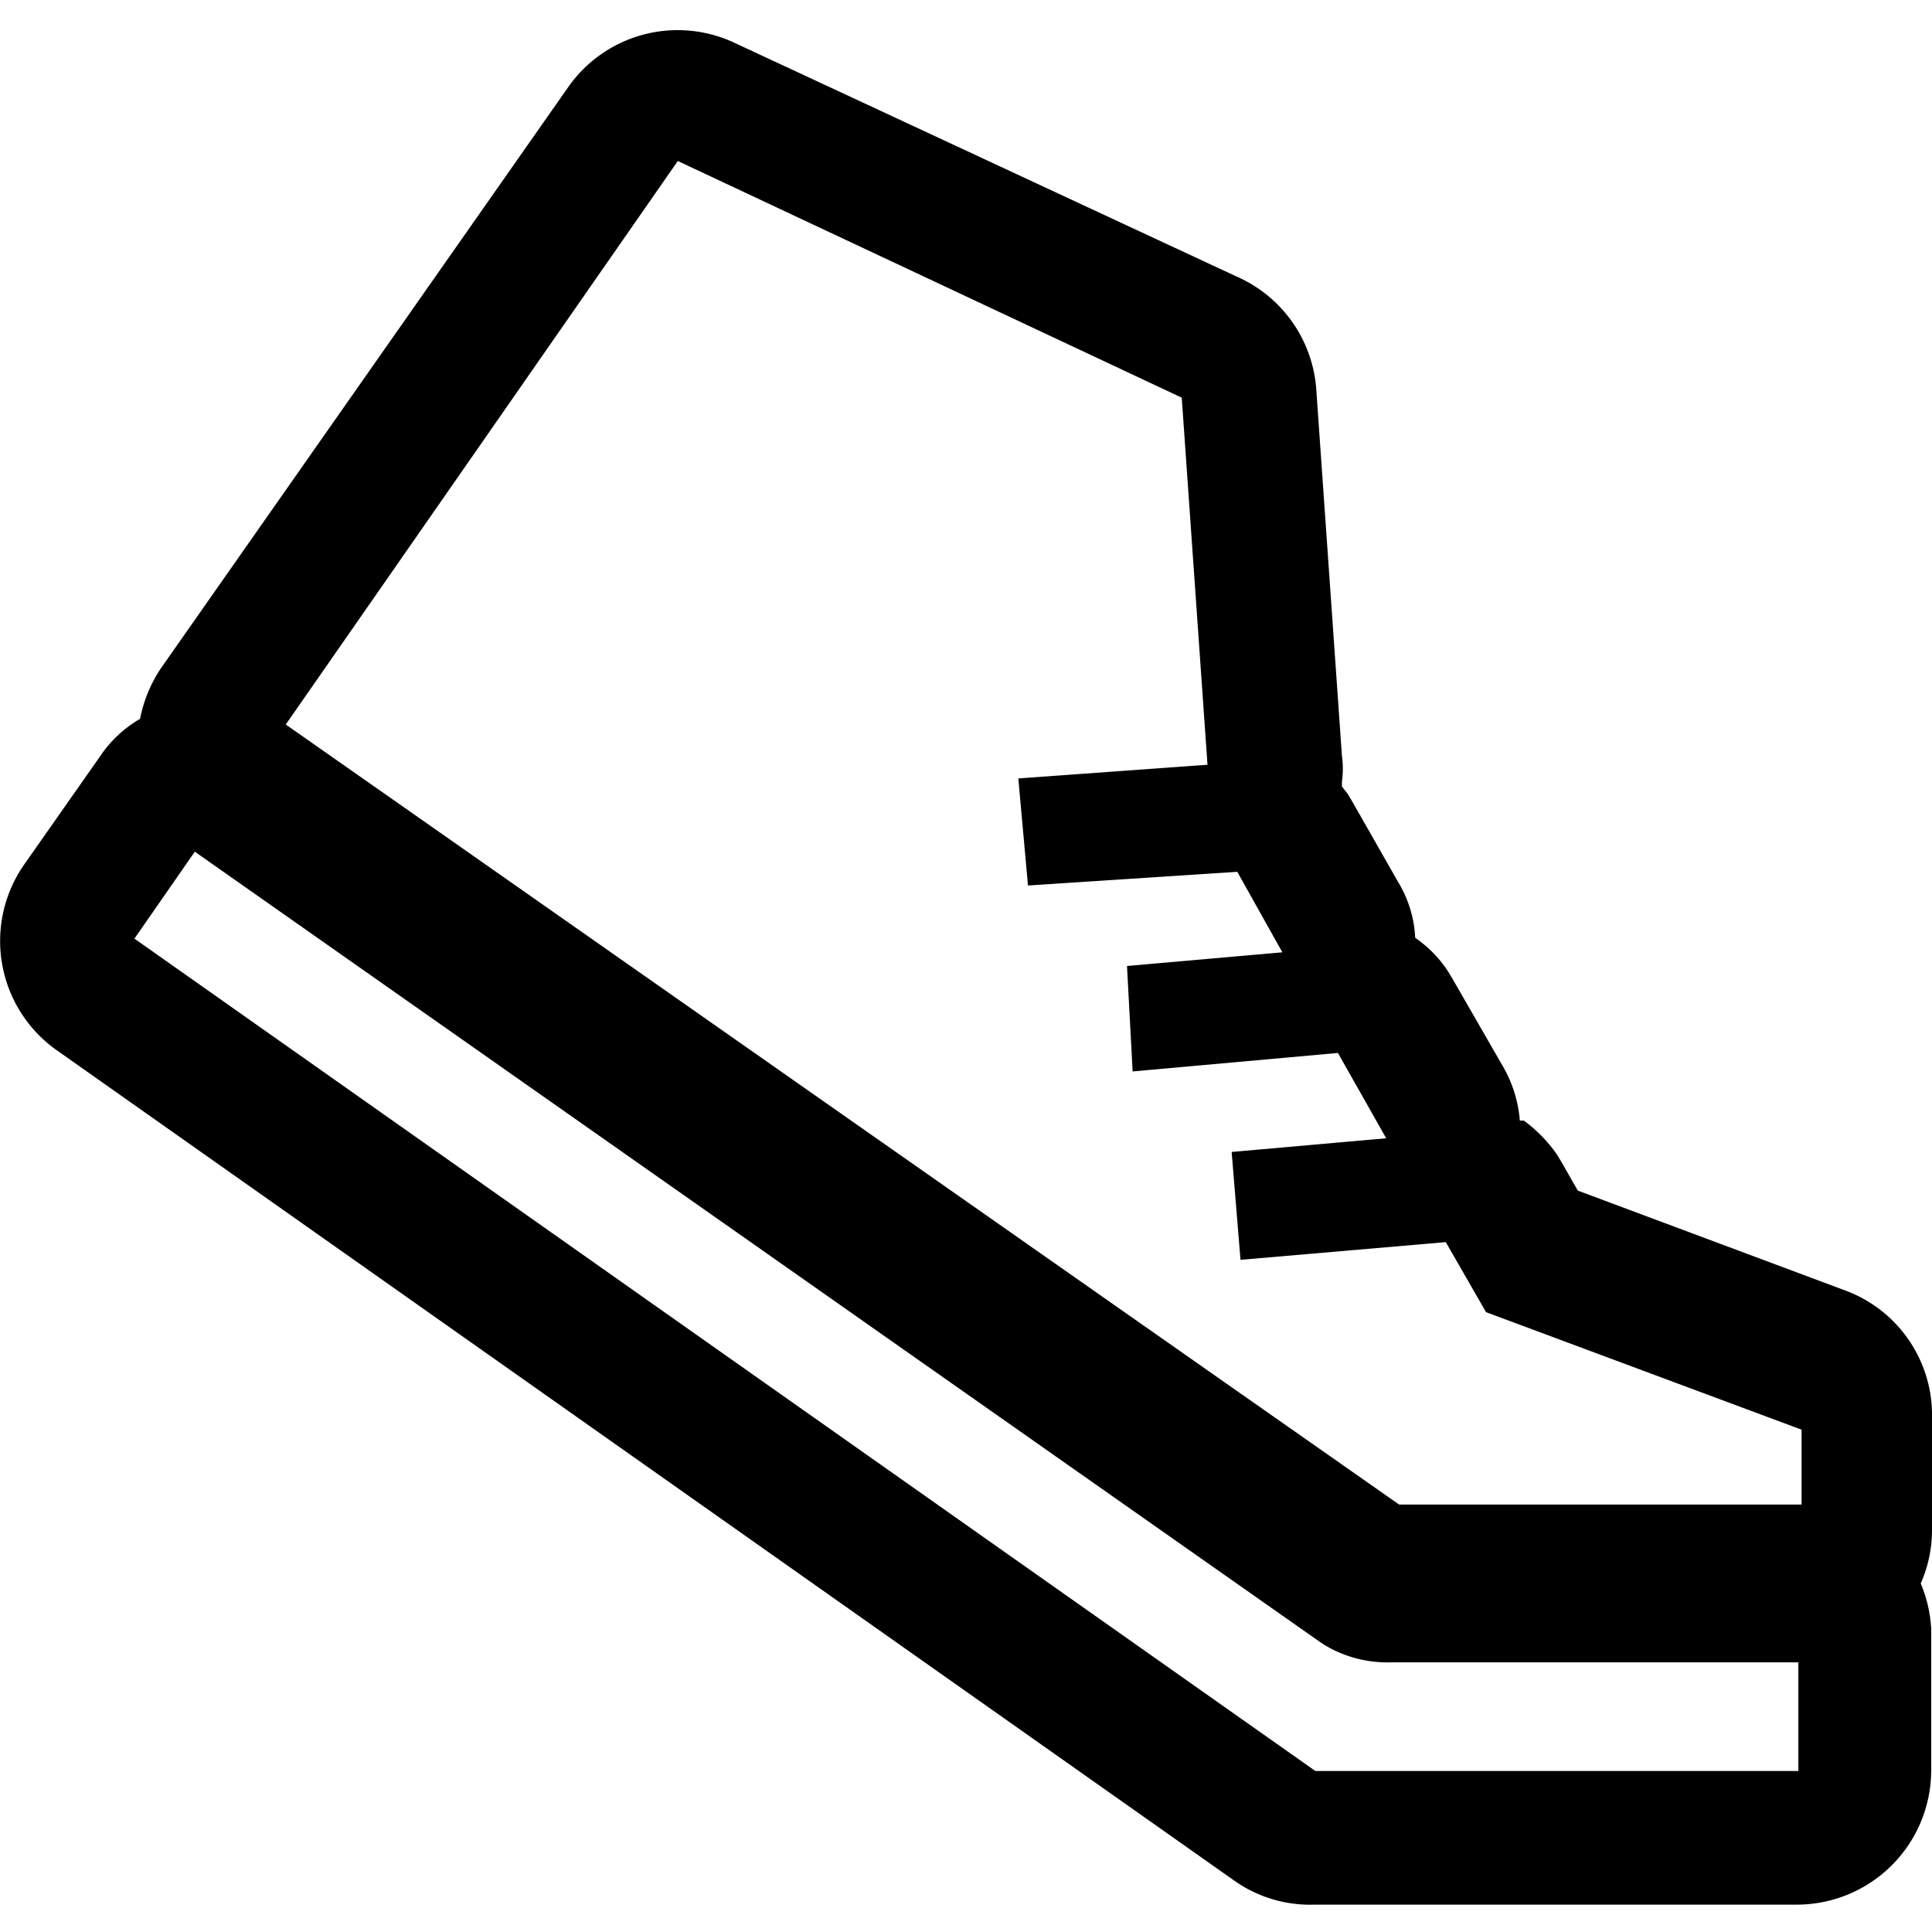 <svg xmlns="http://www.w3.org/2000/svg" viewBox="0 0 24 24">
  <g id="Walk">
    <path d="M8.42,2,3.55,9l13.83,9.69h5v-.93L18.46,16.3l-.5-.87-2.55.22-.11-1.34,1.92-.17-.6-1.06-2.55.23L14,12l1.93-.17-.56-1L12.77,11l-.12-1.33L15,9.5l-.32-4.56Zm-6,8.58-.75,1.08L16.34,22h6V20.65H17.28a1.51,1.51,0,0,1-.85-.23l-.1-.07ZM7.06,1.08A1.66,1.66,0,0,1,9.12.53l6.23,2.9a1.66,1.66,0,0,1,1,1.39l.32,4.57a1.15,1.15,0,0,1,0,.32v.06l0,0,.07.09.06.1.57,1a1.46,1.46,0,0,1,.21.69v0l0,0a1.49,1.49,0,0,1,.41.42l.06.1.61,1.06a1.6,1.6,0,0,1,.22.69v0l.05,0a1.82,1.82,0,0,1,.41.42l.06.1.2.35,3.32,1.24A1.65,1.65,0,0,1,24,17.62V19a1.64,1.64,0,0,1-.14.67,1.7,1.7,0,0,1,.13.56V22a1.67,1.67,0,0,1-1.66,1.66h-6a1.63,1.63,0,0,1-1-.3L.71,13.05A1.66,1.66,0,0,1,.3,10.74L1.24,9.4a1.5,1.5,0,0,1,.5-.47A1.72,1.72,0,0,1,2,8.3Z" fill-rule="evenodd"/>
  </g>
</svg>
